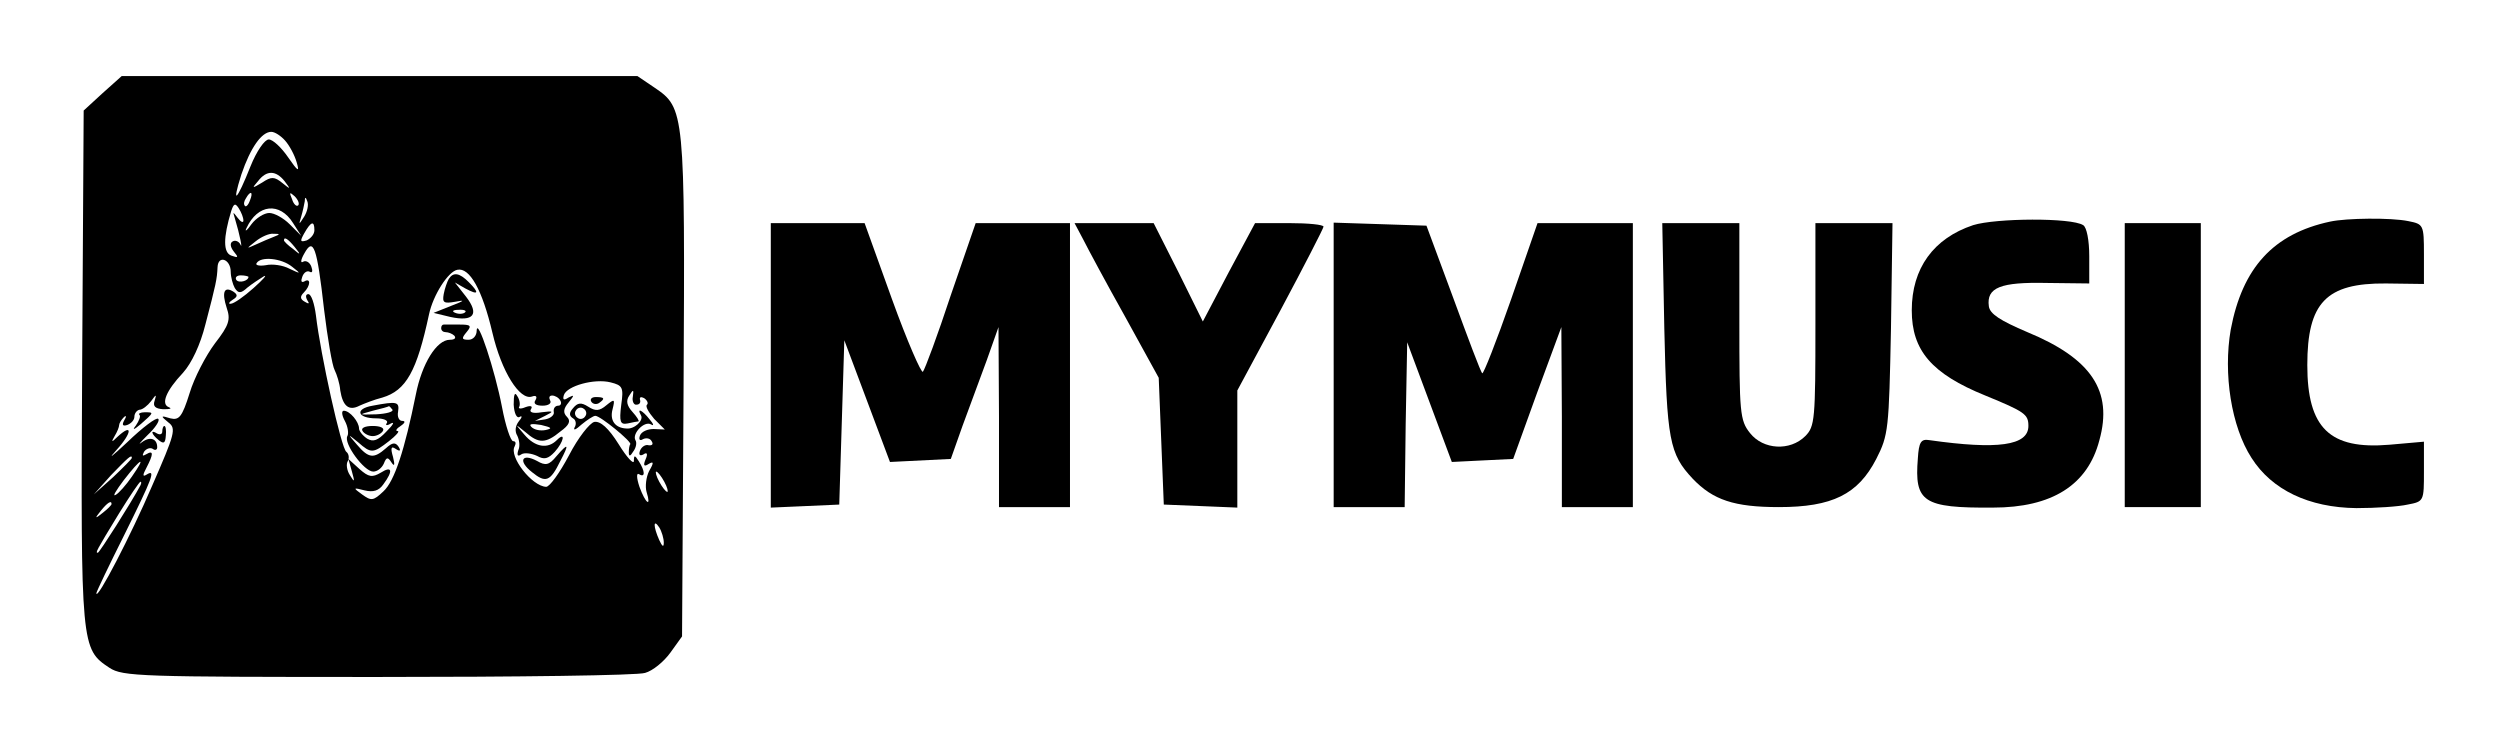 <?xml version="1.0" standalone="no"?>
<!DOCTYPE svg PUBLIC "-//W3C//DTD SVG 20010904//EN"
 "http://www.w3.org/TR/2001/REC-SVG-20010904/DTD/svg10.dtd">
<svg version="1.0" xmlns="http://www.w3.org/2000/svg"
 width="493pt" height="149pt" viewBox="0 0 493 149"
 preserveAspectRatio="xMidYMid meet">

<g transform="translate(0,149) scale(0.1,-0.1)"
fill="#000000" stroke="none">
<path d="M202 1306 l-37 -34 -3 -506 c-3 -552 -2 -556 54 -593 26 -17 61 -18
529 -18 275 0 512 3 527 8 15 4 37 22 50 40 l23 32 3 491 c3 544 2 551 -57
591 l-34 23 -509 0 -508 0 -38 -34z m360 -93 c9 -10 19 -29 23 -43 6 -20 3
-19 -17 10 -13 19 -30 35 -38 35 -8 0 -24 -23 -36 -53 -27 -68 -38 -79 -18
-16 18 53 40 84 59 84 7 0 19 -8 27 -17z m-1 -80 c13 -17 12 -17 -4 -4 -16 13
-22 13 -40 1 -20 -12 -21 -12 -8 3 17 22 35 21 52 0z m-68 -38 c-3 -9 -8 -14
-10 -11 -3 3 -2 9 2 15 9 16 15 13 8 -4z m95 -10 c-3 -3 -9 2 -12 12 -6 14 -5
15 5 6 7 -7 10 -15 7 -18z m12 -22 c-11 -17 -11 -17 -6 0 3 10 6 24 7 30 0 9
2 9 5 0 3 -7 0 -20 -6 -30z m-120 -8 c0 -5 -5 -3 -11 5 -10 13 -10 13 -6 0 10
-33 16 -64 11 -52 -3 6 -10 9 -15 6 -6 -3 -5 -11 2 -20 10 -12 9 -13 -5 -8
-16 6 -16 35 0 88 5 15 8 16 15 5 5 -8 9 -18 9 -24z m98 -5 l16 -25 -23 23
c-12 12 -30 22 -40 22 -10 0 -26 -10 -35 -22 -9 -13 -14 -16 -10 -8 22 48 66
52 92 10z m42 -14 c0 -8 -7 -16 -15 -20 -13 -4 -14 -2 -5 14 13 23 20 26 20 6z
m-80 -13 c-8 -3 -24 -10 -35 -15 -20 -9 -20 -9 -1 6 11 9 27 16 35 15 14 0 14
-1 1 -6z m41 -20 c13 -16 12 -17 -3 -4 -10 7 -18 15 -18 17 0 8 8 3 21 -13z
m58 -123 c7 -57 16 -111 21 -120 4 -8 10 -26 11 -40 5 -31 17 -41 38 -30 9 4
29 12 45 16 47 14 68 52 92 164 8 38 38 85 56 88 24 5 49 -39 69 -124 18 -77
54 -134 78 -126 8 3 11 0 7 -7 -5 -7 1 -11 14 -11 12 0 18 5 15 10 -3 6 -2 10
4 10 5 0 13 -4 16 -10 3 -5 1 -10 -4 -10 -6 0 -10 -5 -9 -12 2 -6 -6 -13 -17
-15 l-20 -3 20 10 c18 9 17 10 -7 7 -17 -3 -25 0 -21 6 4 6 0 8 -11 4 -9 -4
-15 -3 -12 1 2 4 1 14 -4 21 -5 9 -7 3 -7 -17 1 -17 6 -28 12 -24 5 3 5 -1 -2
-9 -7 -9 -8 -20 -3 -28 4 -8 6 -21 2 -29 -3 -10 -1 -13 6 -8 6 4 20 2 31 -3
14 -8 22 -6 35 8 18 20 22 41 4 23 -18 -18 -43 -14 -64 11 -19 22 -19 22 2 5
26 -23 40 -23 69 1 18 13 21 21 13 29 -8 8 -7 16 3 28 12 15 12 16 0 10 -9 -6
-12 -5 -9 5 6 18 60 33 92 25 24 -6 26 -10 21 -45 -4 -33 -2 -39 13 -36 9 2
19 4 21 4 2 1 -3 9 -12 19 -11 12 -13 22 -6 32 8 13 9 12 7 -2 -2 -9 2 -17 7
-16 6 0 9 4 7 10 -1 5 2 6 8 3 6 -4 9 -10 6 -13 -4 -3 3 -15 14 -28 l21 -21
-22 1 c-12 0 -24 -5 -27 -13 -3 -8 0 -11 6 -7 6 3 14 2 17 -4 4 -6 1 -9 -6 -8
-6 2 -14 -3 -17 -11 -3 -8 0 -11 7 -7 7 5 9 1 4 -10 -5 -12 -3 -15 6 -9 10 6
11 3 1 -14 -6 -12 -8 -31 -5 -41 10 -32 -2 -23 -14 10 -6 18 -6 28 -1 25 13
-8 12 6 0 25 -8 13 -10 13 -10 1 0 -8 -14 7 -30 33 -20 32 -36 46 -48 44 -9
-2 -32 -31 -50 -66 -18 -34 -38 -62 -45 -62 -28 1 -74 60 -62 80 3 6 2 10 -3
10 -5 0 -15 30 -22 67 -14 73 -49 179 -50 151 0 -10 -7 -18 -16 -18 -14 0 -14
3 -4 15 11 13 8 15 -14 15 -14 0 -28 0 -31 0 -3 0 -5 -3 -5 -7 0 -5 4 -8 9 -8
5 0 13 -3 17 -7 4 -5 0 -8 -9 -8 -26 0 -55 -47 -67 -108 -22 -109 -42 -171
-64 -191 -20 -19 -24 -19 -42 -6 -18 13 -18 14 5 8 17 -4 28 -1 37 12 20 27
17 37 -5 23 -17 -10 -24 -9 -42 7 l-22 20 7 -25 c6 -21 5 -22 -4 -7 -6 9 -8
22 -4 28 3 6 2 14 -3 18 -10 6 -51 192 -60 269 -3 23 -9 42 -15 42 -5 0 -6 -5
-2 -12 5 -7 3 -8 -5 -3 -9 5 -10 10 -2 18 14 14 14 30 1 22 -6 -3 -7 1 -4 9 3
9 10 13 15 10 5 -3 6 2 3 10 -3 9 -11 13 -16 10 -6 -4 -5 4 2 16 18 33 25 14
39 -110z m-184 74 c0 -10 4 -25 8 -32 7 -11 12 -11 25 1 10 8 24 17 32 22 8 4
-1 -6 -20 -23 -19 -17 -39 -31 -45 -31 -5 -1 -4 3 4 8 10 6 10 10 1 16 -18 11
-23 -1 -13 -32 8 -23 5 -34 -23 -70 -18 -24 -41 -68 -50 -98 -15 -48 -21 -54
-38 -50 -19 6 -20 5 -4 -8 16 -12 13 -22 -32 -125 -42 -98 -109 -227 -110
-212 0 3 25 55 55 115 56 113 63 131 44 119 -8 -5 -8 -1 0 14 14 27 14 35 -1
26 -7 -4 -8 -3 -4 5 4 6 12 9 17 6 5 -4 9 -2 9 3 0 17 -14 22 -30 10 -9 -7 -4
-1 11 14 15 14 25 29 21 32 -3 4 -31 -17 -61 -46 -31 -29 -40 -36 -21 -15 31
34 32 54 1 25 -11 -11 -12 -10 -5 2 5 8 9 18 9 22 0 3 4 10 9 15 5 5 6 2 1 -6
-5 -9 -3 -12 6 -9 8 3 14 10 14 16 0 7 5 13 10 14 6 0 16 8 23 17 10 14 11 14
7 1 -4 -11 1 -16 17 -17 13 0 18 1 11 4 -16 6 -6 32 28 68 17 19 34 55 44 95
21 80 23 90 24 113 1 25 26 16 26 -9z m121 10 c18 -14 18 -15 -5 -4 -13 7 -34
10 -47 7 -13 -2 -21 0 -18 4 8 14 49 10 70 -7z m-86 -20 c0 -8 -19 -13 -24 -6
-3 5 1 9 9 9 8 0 15 -2 15 -3z m586 -302 c-10 -2 -22 0 -28 6 -6 6 0 7 19 4
21 -5 23 -7 9 -10z m-816 -55 c0 -2 -17 -19 -37 -38 l-38 -34 34 38 c33 34 41
42 41 34z m0 -37 c-11 -16 -26 -33 -32 -36 -7 -4 1 9 16 29 34 44 46 50 16 7z
m1050 -10 c6 -11 8 -20 6 -20 -3 0 -10 9 -16 20 -6 11 -8 20 -6 20 3 0 10 -9
16 -20z m-1033 -7 c-18 -34 -81 -133 -84 -133 -5 0 -5 1 42 78 21 34 40 62 42
62 2 0 2 -3 0 -7z m-57 -37 c0 -2 -8 -10 -17 -17 -16 -13 -17 -12 -4 4 13 16
21 21 21 13z m1089 -76 c0 -10 -3 -8 -9 5 -12 27 -12 43 0 25 5 -8 9 -22 9
-30z"/>
<path d="M885 940 c-3 -5 -8 -19 -10 -30 -3 -17 0 -19 23 -15 20 4 18 2 -8 -8
l-35 -14 33 -8 c46 -10 58 5 31 40 l-22 28 21 -12 c26 -14 28 -9 6 13 -18 18
-30 20 -39 6z m32 -66 c-3 -3 -12 -4 -19 -1 -8 3 -5 6 6 6 11 1 17 -2 13 -5z"/>
<path d="M1166 698 c3 -5 10 -6 15 -3 13 9 11 12 -6 12 -8 0 -12 -4 -9 -9z"/>
<path d="M735 690 c-36 -6 -31 -25 7 -25 14 0 24 -4 21 -9 -4 -5 0 -6 8 -1 8
4 4 -3 -9 -16 -17 -18 -26 -21 -38 -14 -9 6 -16 15 -16 20 0 13 -18 35 -30 35
-5 0 -4 -9 2 -20 6 -11 8 -25 5 -30 -8 -14 33 -70 51 -70 8 0 17 7 21 16 5 13
8 13 15 2 6 -9 7 -5 3 11 -5 17 -4 22 5 16 9 -6 11 -4 6 4 -6 9 -12 9 -25 -3
-24 -21 -34 -20 -57 7 -19 22 -19 22 2 5 26 -23 30 -22 61 2 14 11 22 20 17
20 -5 0 -2 5 6 10 9 6 10 10 3 10 -6 0 -10 8 -8 18 3 20 -2 21 -50 12z m39 -8
c2 -4 -12 -8 -32 -9 -36 -1 -36 -1 -7 7 17 4 31 8 32 9 1 0 4 -3 7 -7z"/>
<path d="M1130 685 c-8 -9 -8 -15 0 -20 6 -3 7 -12 3 -18 -3 -7 3 -4 14 6 11
9 23 17 27 17 10 0 72 -51 69 -56 -2 -2 -3 -10 -3 -16 0 -9 3 -8 9 2 6 8 7 18
4 22 -7 13 18 39 31 31 6 -4 5 1 -3 10 -14 18 -26 24 -17 8 6 -10 -13 -28 -29
-26 -22 1 -33 16 -27 38 5 20 4 21 -12 8 -14 -12 -22 -12 -36 -3 -14 9 -21 8
-30 -3z m24 -16 c-3 -5 -10 -7 -15 -3 -5 3 -7 10 -3 15 3 5 10 7 15 3 5 -3 7
-10 3 -15z"/>
<path d="M715 640 c3 -5 12 -10 20 -10 8 0 17 5 20 10 4 6 -5 10 -20 10 -15 0
-24 -4 -20 -10z"/>
<path d="M1097 590 c-14 -17 -21 -19 -38 -9 -30 16 -38 0 -10 -22 27 -22 36
-19 56 22 18 34 16 37 -8 9z"/>
<path d="M275 672 c3 -3 -1 -12 -7 -21 -8 -10 -4 -9 10 3 26 23 26 23 7 23 -8
0 -13 -3 -10 -5z"/>
<path d="M320 639 c0 -5 -4 -7 -10 -4 -14 9 -12 -1 3 -13 10 -8 13 -6 14 9 1
10 0 19 -3 19 -2 0 -4 -5 -4 -11z"/>
<path d="M3891 1046 c-78 -26 -121 -85 -121 -168 0 -79 39 -125 145 -168 78
-32 85 -37 85 -60 0 -39 -61 -47 -195 -28 -17 3 -21 -4 -23 -36 -7 -86 10 -98
148 -97 116 0 187 44 210 133 27 97 -16 161 -142 213 -54 23 -74 36 -76 51 -5
37 23 48 114 46 l84 -1 0 54 c0 31 -5 57 -12 61 -23 15 -172 14 -217 0z"/>
<path d="M4595 1053 c-112 -24 -173 -91 -196 -213 -15 -87 1 -191 41 -253 40
-63 113 -98 207 -99 38 0 84 3 101 7 32 6 32 7 32 65 l0 59 -68 -6 c-118 -10
-162 33 -162 157 0 123 37 162 155 161 l75 -1 0 59 c0 58 -1 59 -31 65 -34 7
-122 6 -154 -1z"/>
<path d="M1520 770 l0 -281 68 3 67 3 5 162 5 162 45 -120 45 -120 60 3 60 3
23 65 c13 36 35 94 48 130 l23 65 1 -177 0 -178 70 0 70 0 0 280 0 280 -93 0
-93 0 -49 -142 c-26 -79 -51 -146 -55 -151 -3 -4 -31 60 -61 143 l-54 150 -92
0 -93 0 0 -280z"/>
<path d="M2136 1018 c9 -18 46 -87 83 -153 l66 -120 5 -125 5 -125 73 -3 72
-3 0 115 0 116 85 158 c47 88 85 162 85 165 0 4 -30 7 -68 7 l-67 0 -52 -97
-51 -97 -48 97 -49 97 -78 0 -78 0 17 -32z"/>
<path d="M2630 770 l0 -280 70 0 70 0 2 163 3 162 44 -118 44 -118 60 3 61 3
47 130 48 130 1 -177 0 -178 70 0 70 0 0 280 0 280 -94 0 -94 0 -52 -150 c-29
-83 -55 -149 -57 -146 -3 2 -28 69 -57 148 l-53 143 -91 3 -92 3 0 -281z"/>
<path d="M3282 843 c5 -221 10 -248 56 -297 40 -42 82 -56 170 -56 105 0 156
25 192 95 24 47 25 58 29 257 l3 208 -76 0 -76 0 0 -200 c0 -187 -1 -201 -20
-220 -30 -30 -83 -27 -109 6 -20 25 -21 40 -21 220 l0 194 -76 0 -76 0 4 -207z"/>
<path d="M4190 770 l0 -280 75 0 75 0 0 280 0 280 -75 0 -75 0 0 -280z"/>
</g>
</svg>
